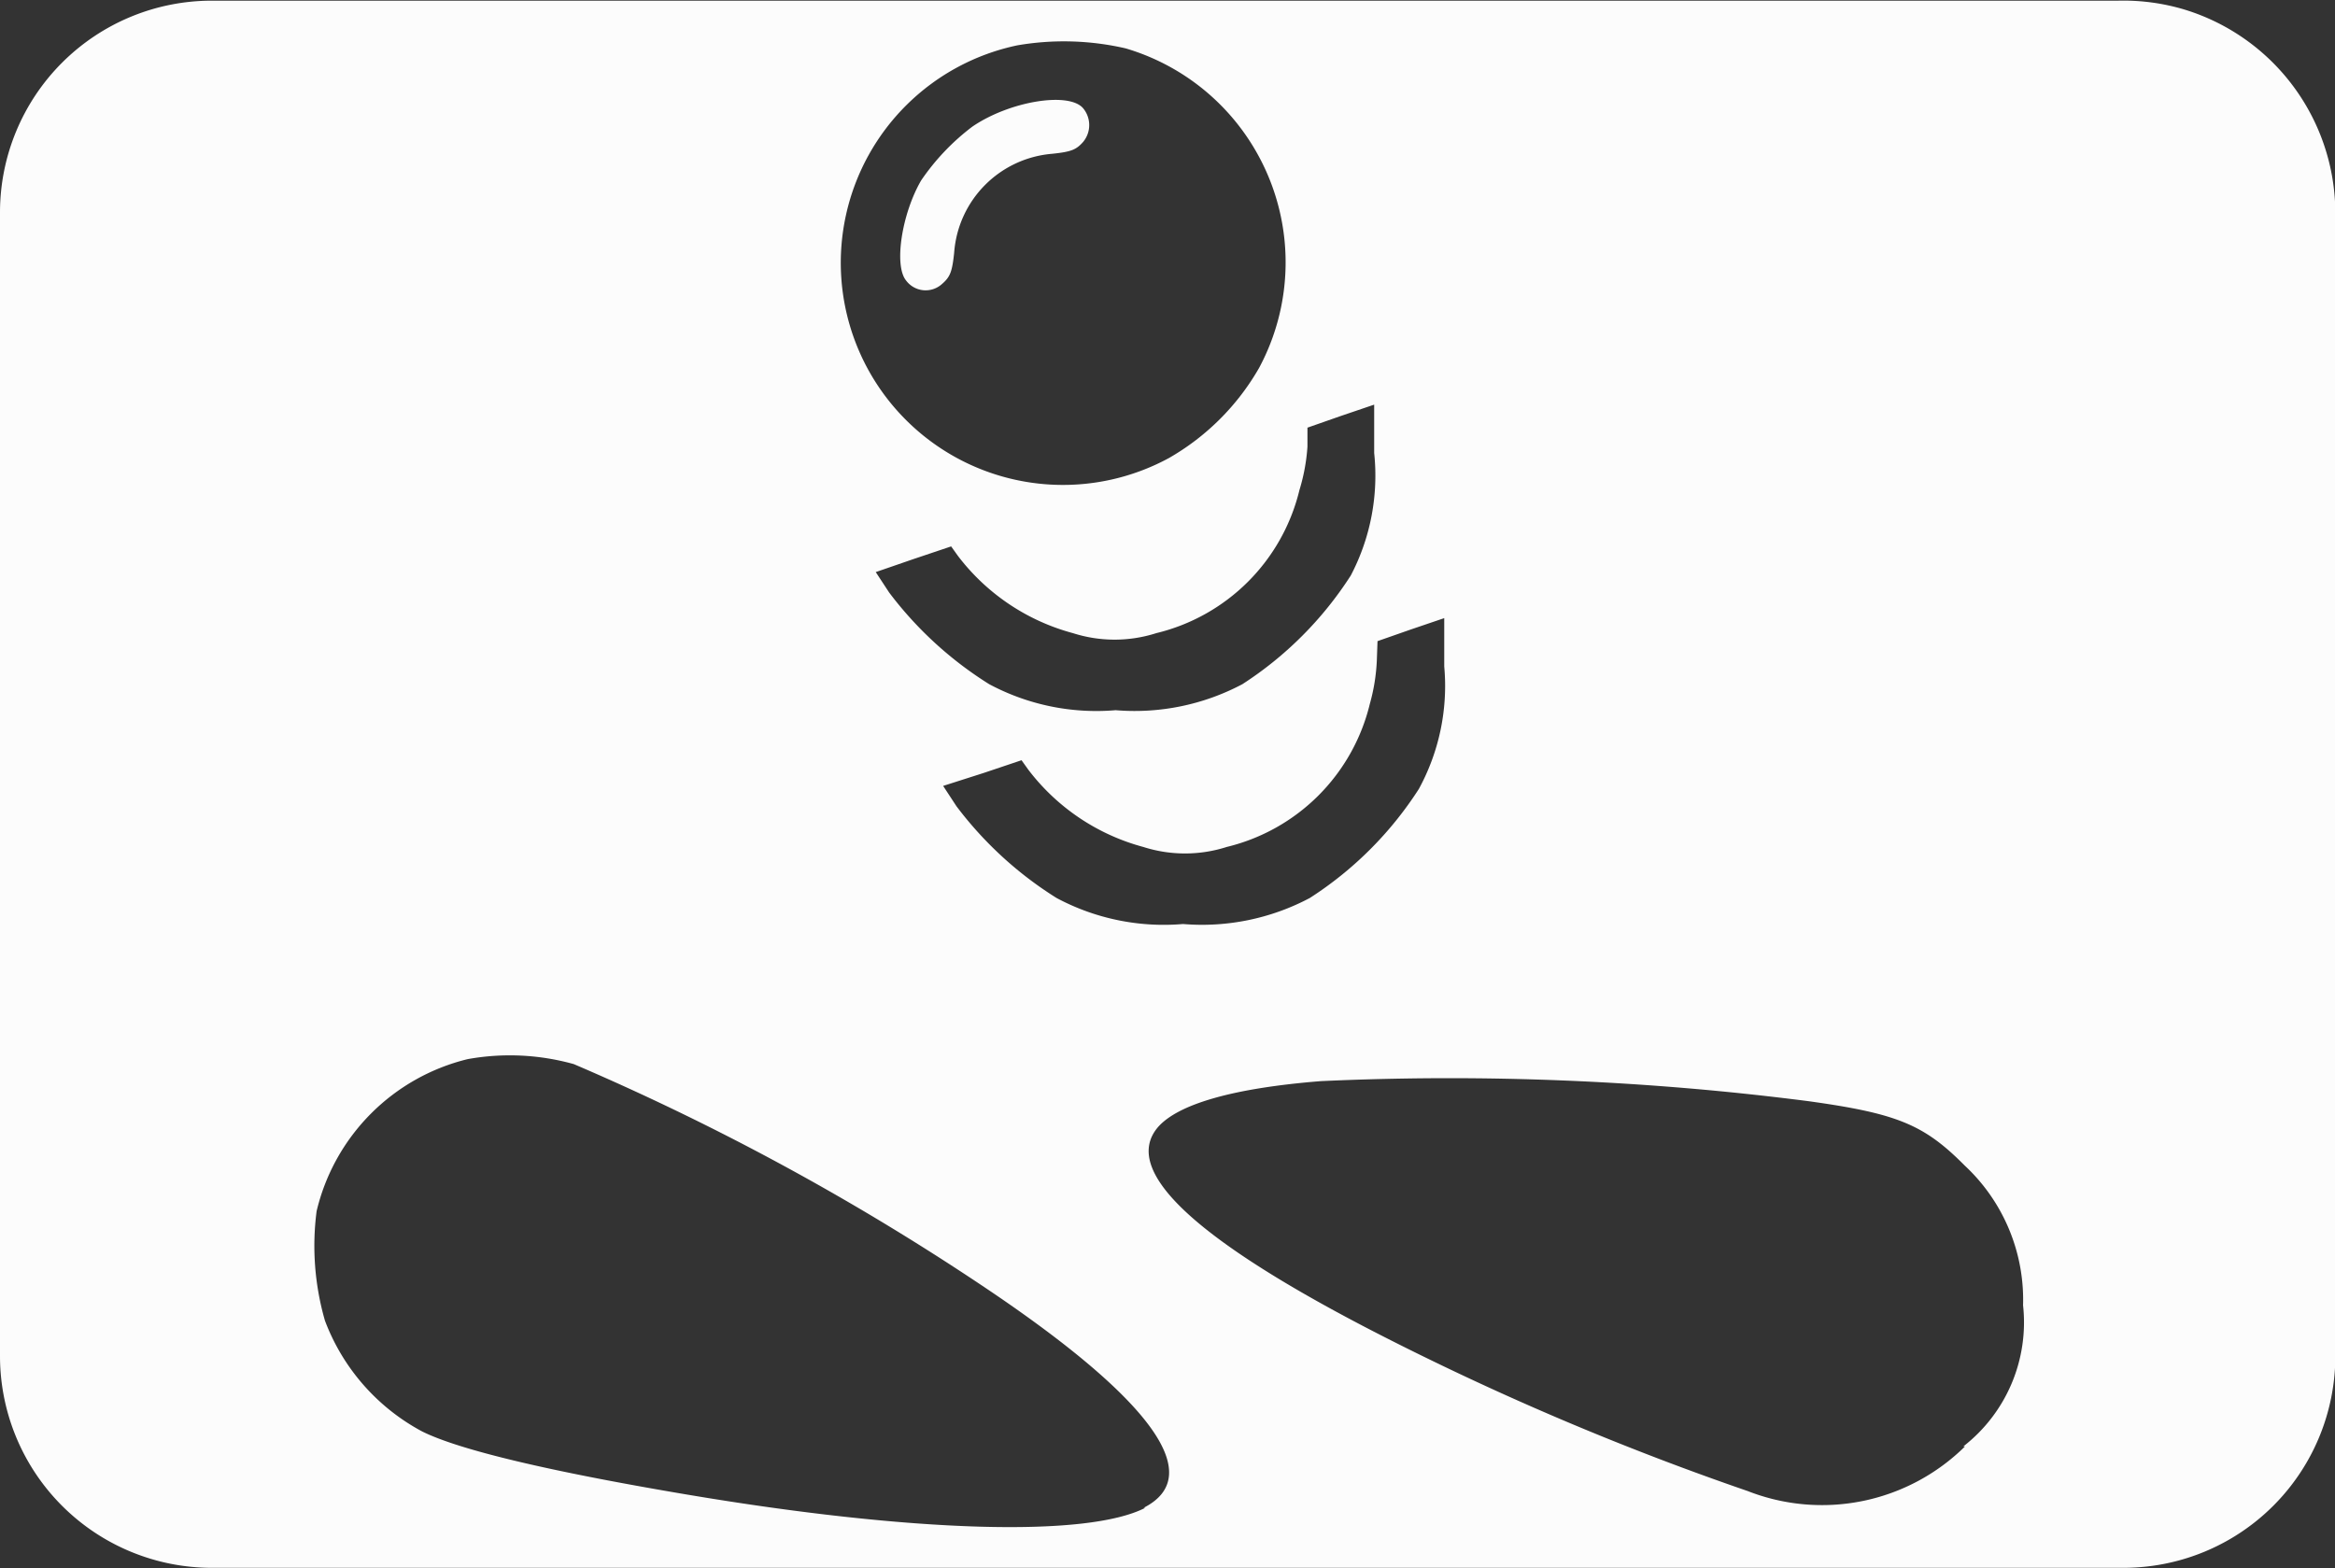 <svg id="eb34b225-706e-40f1-96a9-5a8dbba1f3d8" data-name="Calque 1" xmlns="http://www.w3.org/2000/svg" viewBox="0 0 69.99 47.01"><rect x="0" y="0" width="69.99" height="47.01" fill="#333333" stroke="none"/><defs><style>.fd649cc5-35fb-4100-8d5b-8962b42c0bc6{fill:#fcfcfc;}</style></defs><g id="a0e85d85-3ce4-40c8-a672-716454e5fdd3" data-name="flipper"><path class="fd649cc5-35fb-4100-8d5b-8962b42c0bc6" d="M28.75,9c.24-.21.3-.36.36-.93A3.21,3.21,0,0,1,32.05,5.1c.57-.06.72-.12.93-.36a.79.79,0,0,0,0-1c-.42-.51-2.21-.22-3.33.55a6.87,6.87,0,0,0-1.53,1.61c-.58,1-.82,2.55-.45,3A.73.73,0,0,0,28.75,9Z" transform="translate(-0.51 -0.49)"/><path class="fd649cc5-35fb-4100-8d5b-8962b42c0bc6" d="M66,.78a6.38,6.38,0,0,0-2-.27H23.86v0l-17,0A6.35,6.35,0,0,0,.51,6.86V41.14a6.35,6.35,0,0,0,6.35,6.35h17v0h40.3a6.35,6.35,0,0,0,6.35-6.36V6.88A6.39,6.39,0,0,0,66,.78ZM41.8,19.71l1-.35h0l1-.34,0,1.45a6.45,6.45,0,0,1-.76,3.67,10.85,10.85,0,0,1-3.27,3.27,6.89,6.89,0,0,1-3.8.78,6.81,6.81,0,0,1-3.79-.78,11.16,11.16,0,0,1-3-2.75l-.4-.61L30,23.66l1.13-.38.2.28a6.42,6.42,0,0,0,3.45,2.32,4.1,4.1,0,0,0,2.5,0,5.82,5.82,0,0,0,4.29-4.29,5.71,5.71,0,0,0,.21-1.31Zm-2.1-5.83v-.57l1-.35,1-.34,0,1.45A6.45,6.45,0,0,1,41,17.74,10.85,10.85,0,0,1,37.75,21a6.89,6.89,0,0,1-3.8.78A6.81,6.81,0,0,1,30.16,21a11.16,11.16,0,0,1-3-2.75l-.4-.61,1.13-.39,1.13-.38.2.28a6.42,6.42,0,0,0,3.45,2.32,4.1,4.1,0,0,0,2.5,0,5.82,5.82,0,0,0,4.29-4.29A5.71,5.71,0,0,0,39.7,13.88ZM31,1.85a8.23,8.23,0,0,1,3.25.09,6.69,6.69,0,0,1,4,9.58,7.29,7.29,0,0,1-2.7,2.7A6.66,6.66,0,1,1,31,1.85Zm3.84,43.84c-1.75.9-7,.74-13.76-.4-4.15-.7-6.82-1.34-7.92-1.89a6.27,6.27,0,0,1-2.91-3.32A8.08,8.08,0,0,1,10,36.8a6.15,6.15,0,0,1,4.53-4.56,7.12,7.12,0,0,1,3.18.15A75.4,75.4,0,0,1,30.2,39.2C35.08,42.5,36.66,44.74,34.79,45.69Zm24.57-1.84a6.1,6.1,0,0,1-6.51,1.34,85.06,85.06,0,0,1-10.4-4.37c-6-3-8.42-5.18-7.29-6.53.6-.7,2.26-1.18,4.89-1.39a84.32,84.32,0,0,1,14.61.6c2.67.37,3.47.7,4.69,1.93a5.5,5.5,0,0,1,1.75,4.19A4.71,4.71,0,0,1,59.36,43.85Z" transform="translate(-0.51 -0.49)"/></g></svg>